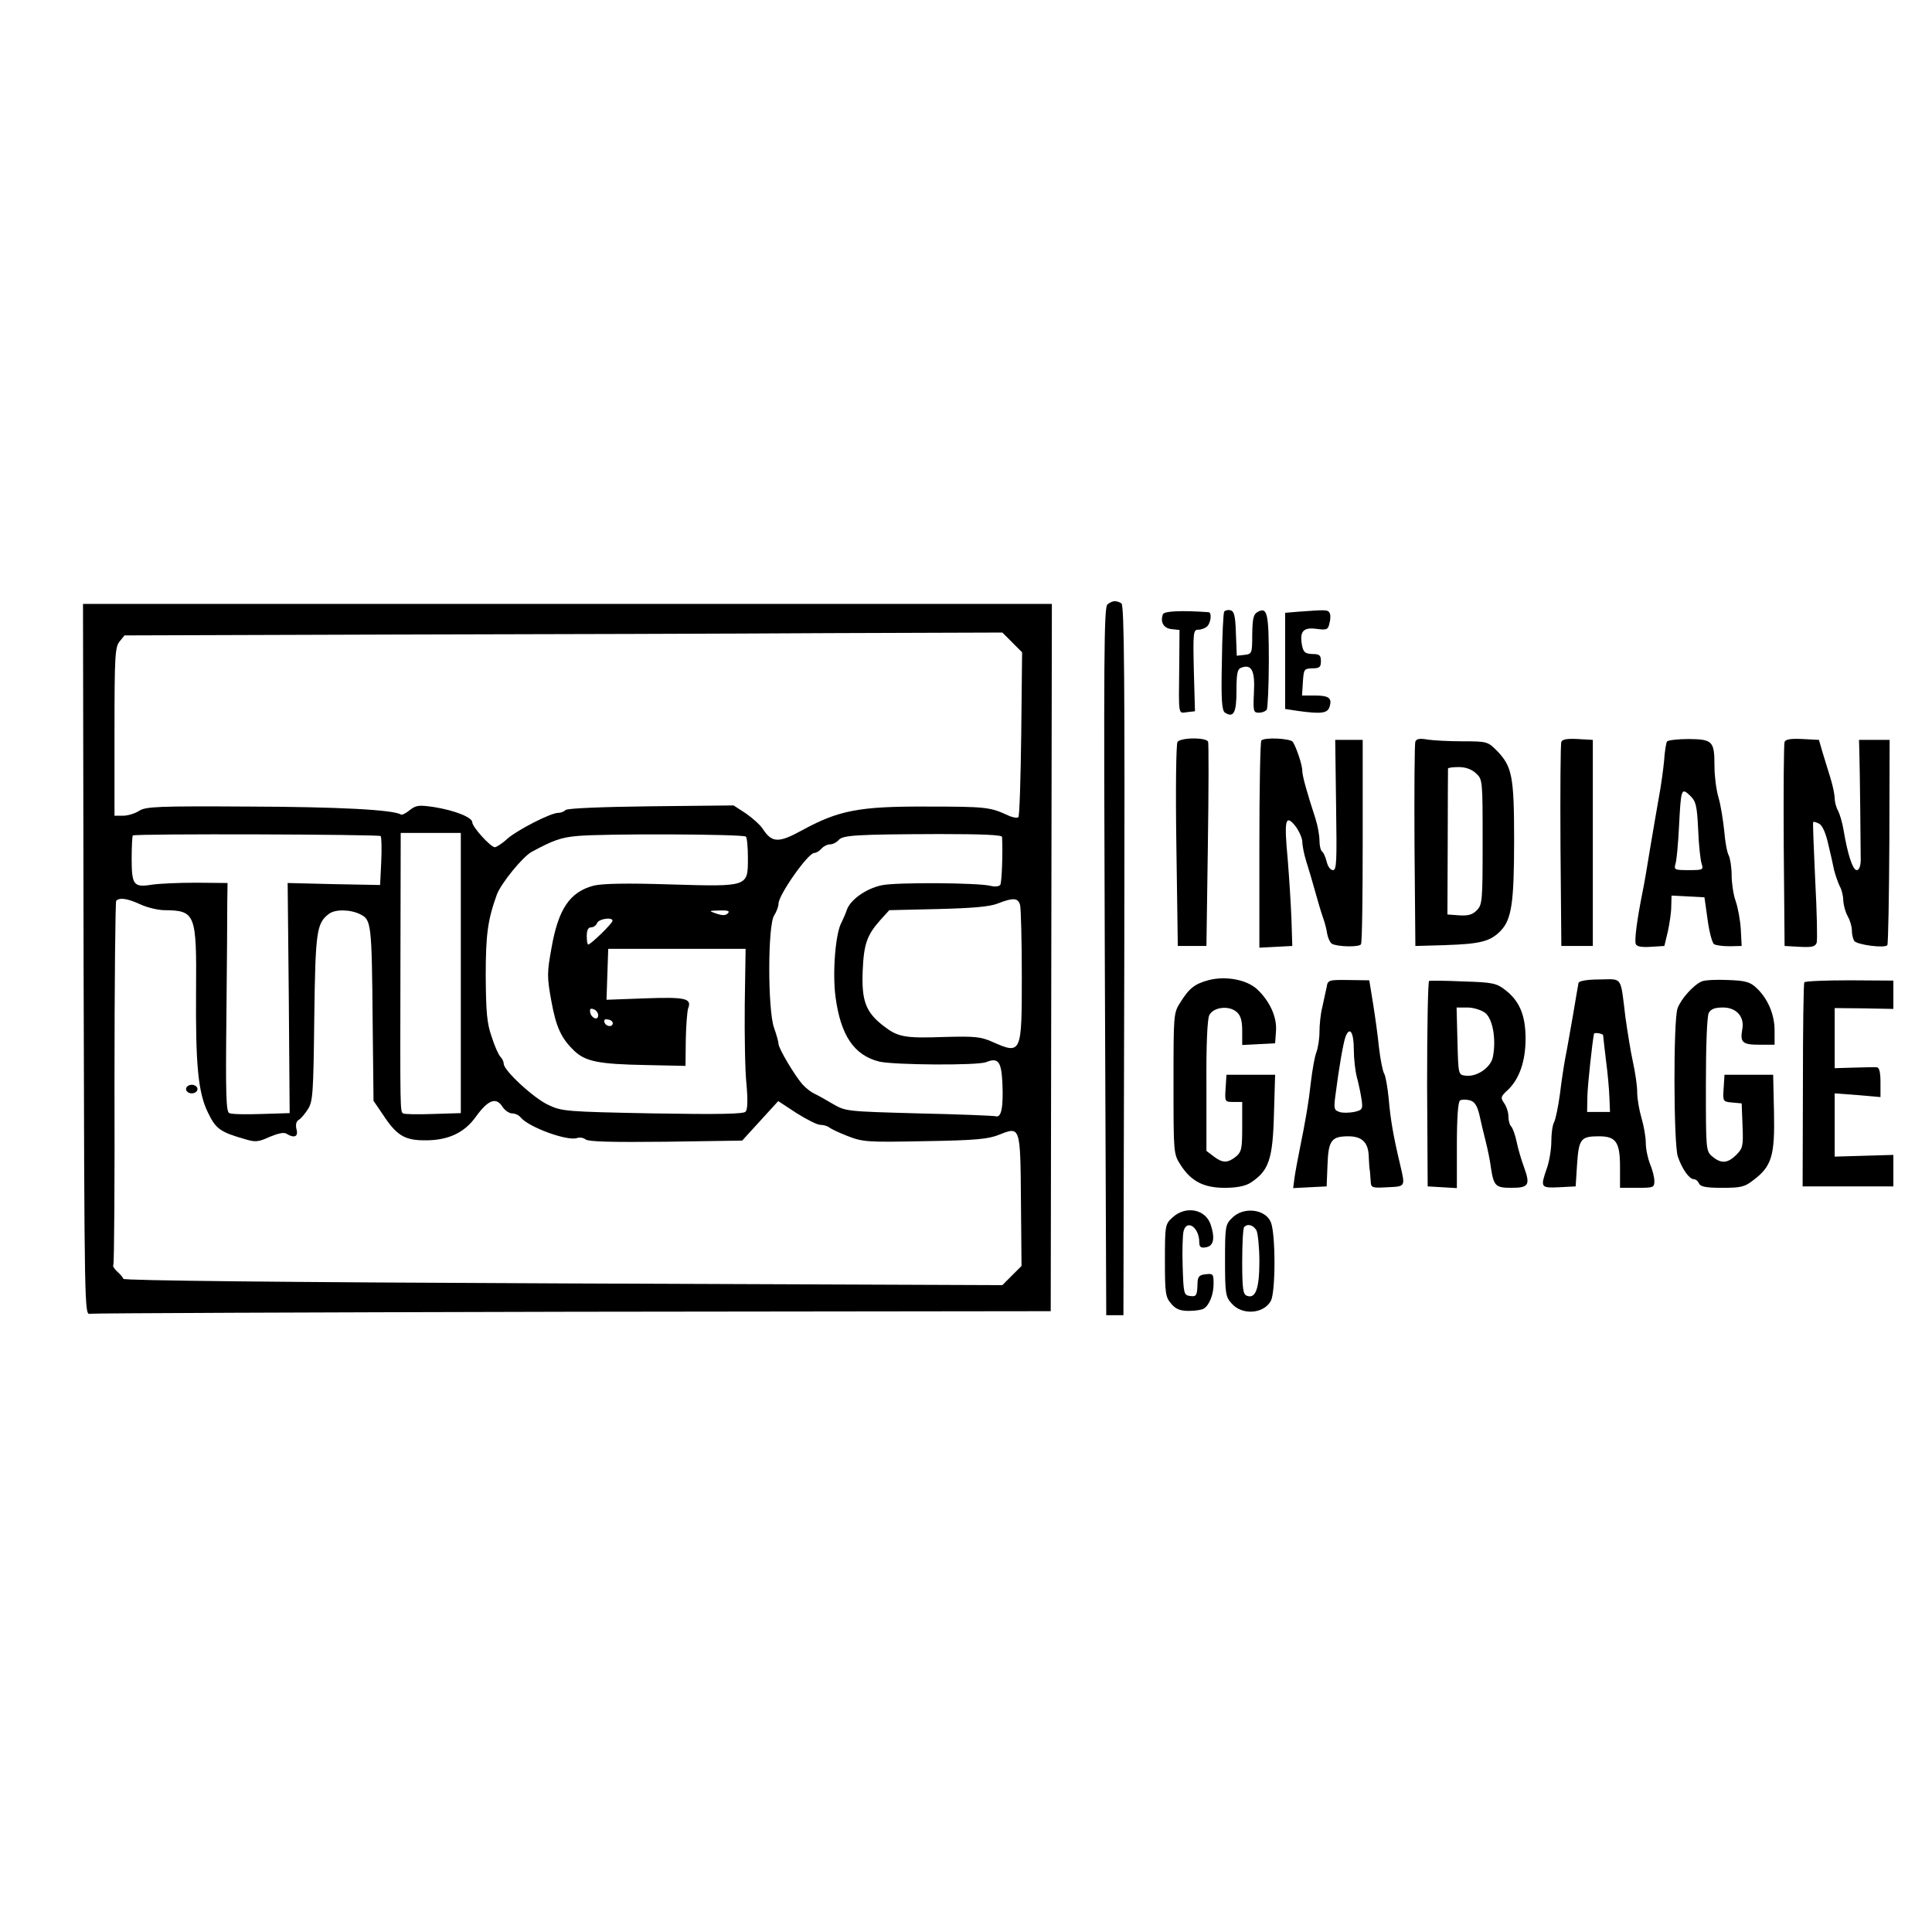  <svg  version="1.0" xmlns="http://www.w3.org/2000/svg"  width="100pt" height="100pt" viewBox="0 0 675 675"  preserveAspectRatio="xMidYMid meet">  <g transform="translate(0,675) scale(0.1,-0.1)" fill="#000000" stroke="none"> <path d="M3869 4638 c-12 -11 -13 -181 -9 -1248 l5 -1235 30 0 30 0 3 1239 c2 985 0 1241 -10 1248 -18 11 -32 10 -49 -4z"/> <path d="M292 3398 c3 -1237 3 -1243 23 -1238 11 2 771 5 1688 7 l1668 2 2 1236 2 1235 -1693 0 -1692 0 2 -1242z m3244 1108 l35 -35 -3 -285 c-2 -156 -6 -288 -10 -291 -4 -4 -22 -1 -40 8 -59 27 -76 29 -281 29 -235 1 -307 -13 -435 -83 -82 -45 -105 -44 -137 5 -9 14 -36 38 -59 54 l-43 28 -289 -3 c-170 -2 -292 -7 -298 -13 -6 -6 -17 -10 -26 -10 -26 0 -141 -59 -177 -90 -18 -17 -39 -30 -44 -30 -15 0 -79 71 -79 87 0 17 -59 41 -132 53 -54 8 -64 7 -86 -10 -13 -11 -27 -18 -31 -16 -26 17 -221 27 -529 28 -322 2 -363 0 -386 -15 -14 -9 -39 -17 -56 -17 l-30 0 0 294 c0 265 2 296 18 315 l17 21 935 3 c514 1 1204 3 1533 5 l599 2 34 -34z m-2206 -677 c3 -4 4 -44 2 -89 l-4 -82 -161 3 -162 4 4 -402 3 -402 -98 -3 c-55 -2 -105 -1 -113 3 -11 5 -13 66 -10 335 2 181 3 361 3 399 l1 70 -110 1 c-60 0 -130 -3 -155 -7 -63 -10 -70 -1 -70 91 0 42 2 79 4 81 7 7 861 4 866 -2z m280 -478 l0 -490 -97 -3 c-54 -2 -101 -1 -105 2 -10 8 -10 13 -9 508 l1 472 105 0 105 0 0 -489z m996 476 c4 -4 7 -37 7 -74 0 -102 3 -101 -271 -93 -152 5 -236 3 -267 -4 -84 -22 -124 -81 -148 -217 -16 -88 -16 -102 -1 -185 17 -94 35 -132 81 -176 39 -37 87 -46 248 -49 l140 -3 1 92 c1 50 5 99 8 108 14 36 -8 41 -149 36 l-136 -5 3 89 3 89 240 0 240 0 -3 -195 c-1 -107 1 -233 6 -278 5 -56 4 -88 -3 -96 -7 -8 -89 -10 -325 -6 -303 6 -317 7 -365 30 -50 23 -155 120 -155 143 0 7 -5 18 -11 24 -7 7 -21 38 -31 70 -17 48 -20 86 -21 213 0 146 7 196 39 285 15 39 90 132 122 149 74 40 102 50 157 55 87 9 582 7 591 -2z m895 -1 c3 -56 -1 -158 -6 -167 -4 -6 -18 -8 -34 -4 -42 11 -332 13 -381 2 -55 -12 -108 -50 -121 -85 -5 -15 -14 -35 -19 -45 -21 -37 -32 -174 -21 -259 18 -136 65 -205 153 -227 52 -12 342 -14 373 -2 42 17 53 3 57 -69 4 -87 -3 -126 -23 -120 -8 2 -129 7 -269 10 -253 7 -255 7 -300 33 -25 15 -54 31 -65 36 -11 5 -29 19 -41 32 -28 32 -84 126 -84 142 0 6 -7 32 -16 57 -22 64 -22 360 1 392 8 13 15 31 15 41 0 30 103 177 125 177 7 0 18 7 25 15 7 8 20 15 30 15 10 0 23 7 30 15 14 17 59 20 353 21 149 0 217 -3 218 -10z m-3010 -236 c24 -11 62 -20 84 -20 108 -1 112 -13 110 -280 -2 -259 7 -358 42 -428 27 -56 42 -67 129 -92 36 -11 47 -10 86 8 29 12 50 17 59 11 27 -17 42 -10 35 15 -4 16 -1 28 7 33 8 4 22 21 33 38 17 27 19 54 22 319 4 303 8 330 51 363 22 17 76 16 111 -2 37 -19 39 -32 42 -375 l3 -276 32 -47 c47 -72 75 -90 141 -91 85 -2 144 25 185 83 42 58 70 69 92 35 8 -13 24 -24 34 -24 10 0 24 -6 30 -14 29 -35 165 -84 197 -72 9 3 23 1 30 -5 10 -8 93 -10 280 -8 l267 4 63 69 63 69 64 -42 c35 -22 72 -41 83 -41 11 0 24 -4 30 -8 5 -5 34 -19 65 -31 54 -21 68 -22 270 -18 179 3 222 7 261 23 73 29 73 29 75 -233 l2 -226 -34 -34 -33 -33 -1534 6 c-993 4 -1534 10 -1537 16 -2 6 -12 17 -22 26 -10 9 -16 19 -13 23 3 5 5 291 4 637 0 346 3 631 6 635 12 12 40 8 85 -13z m3073 -2 c3 -13 6 -124 6 -249 0 -271 -1 -274 -103 -229 -40 18 -62 20 -169 17 -139 -5 -162 0 -213 40 -60 47 -75 86 -71 190 4 96 15 126 63 180 l30 33 169 4 c120 3 181 8 209 19 56 22 72 20 79 -5z m-1021 -29 c-8 -8 -19 -8 -40 -1 -28 10 -28 10 12 11 28 1 36 -2 28 -10z m-403 -26 c0 -9 -76 -83 -85 -83 -3 0 -5 14 -5 30 0 20 5 30 15 30 9 0 18 7 21 15 6 15 54 22 54 8z m-50 -330 c0 -20 -24 -11 -28 10 -2 12 1 15 12 11 9 -3 16 -13 16 -21z m51 -28 c-1 -15 -24 -12 -29 3 -3 9 2 13 12 10 10 -1 17 -7 17 -13z"/> <path d="M650 2945 c0 -8 9 -15 20 -15 11 0 20 7 20 15 0 8 -9 15 -20 15 -11 0 -20 -7 -20 -15z"/> <path d="M4063 4604 c-10 -27 2 -49 30 -52 l28 -3 -1 -127 c-2 -177 -4 -164 28 -160 l27 3 -4 143 c-3 134 -2 142 16 142 10 0 24 5 31 12 13 13 16 48 5 49 -94 7 -156 4 -160 -7z"/> <path d="M4277 4613 c-3 -5 -7 -84 -8 -176 -3 -134 0 -170 11 -177 30 -19 40 0 40 76 0 60 3 76 16 81 37 14 49 -10 45 -86 -3 -66 -2 -71 17 -71 12 0 24 5 28 11 3 6 7 83 7 170 0 166 -5 190 -39 171 -15 -8 -18 -23 -19 -79 0 -66 -1 -68 -27 -71 l-27 -3 -3 78 c-2 63 -6 78 -20 81 -9 2 -18 -1 -21 -5z"/> <path d="M4538 4613 l-48 -4 0 -168 0 -168 46 -7 c80 -11 102 -8 109 14 10 31 -2 40 -51 40 l-45 0 3 47 c3 45 4 47 33 48 25 0 30 4 30 25 0 21 -5 25 -30 25 -25 1 -31 6 -36 30 -9 49 4 64 50 58 37 -5 41 -3 46 20 4 14 4 31 0 36 -6 11 -13 11 -107 4z"/> <path d="M4114 4158 c-5 -7 -7 -170 -4 -363 l5 -350 50 0 50 0 5 350 c3 193 3 356 1 363 -2 7 -21 12 -51 12 -27 0 -51 -5 -56 -12z"/> <path d="M4407 4163 c-4 -3 -7 -168 -7 -365 l0 -359 58 3 57 3 -3 95 c-2 52 -8 146 -13 208 -13 138 -8 158 26 117 13 -17 24 -41 25 -55 0 -14 6 -45 14 -70 8 -25 22 -72 31 -105 9 -33 21 -73 27 -90 6 -16 13 -42 15 -58 3 -15 10 -30 16 -34 18 -11 96 -13 102 -2 4 5 6 168 6 362 l0 352 -48 0 -48 0 3 -227 c3 -199 2 -228 -11 -228 -9 0 -18 13 -22 30 -4 16 -11 32 -16 35 -5 4 -9 21 -9 38 0 18 -6 52 -14 77 -30 92 -46 149 -46 167 0 20 -20 80 -33 101 -8 12 -98 17 -110 5z"/> <path d="M4945 4159 c-3 -8 -4 -172 -3 -364 l3 -350 105 3 c123 4 157 13 193 50 38 40 47 96 47 317 0 223 -7 257 -60 312 -32 32 -35 33 -119 33 -47 0 -103 3 -123 6 -27 5 -39 3 -43 -7z m212 -111 c23 -21 23 -25 23 -240 0 -207 -1 -219 -21 -239 -15 -15 -30 -19 -61 -17 l-41 3 1 253 c0 138 1 254 1 257 1 3 18 5 38 5 24 0 45 -8 60 -22z"/> <path d="M5455 4158 c-3 -7 -4 -171 -3 -363 l3 -350 55 0 55 0 0 360 0 360 -53 3 c-36 2 -54 -1 -57 -10z"/> <path d="M5824 4159 c-3 -5 -8 -35 -10 -67 -3 -31 -11 -91 -19 -132 -7 -41 -21 -120 -30 -175 -9 -55 -20 -122 -26 -150 -20 -100 -29 -170 -24 -183 3 -9 20 -12 52 -10 l48 3 12 50 c6 28 12 67 12 88 l1 38 58 -3 57 -3 11 -78 c6 -44 16 -82 23 -86 7 -4 31 -7 54 -7 l42 1 -3 58 c-2 32 -10 76 -18 99 -8 22 -14 63 -14 90 0 27 -5 58 -10 69 -6 10 -13 49 -16 87 -4 37 -12 89 -20 116 -8 27 -14 76 -14 108 0 89 -6 95 -90 96 -38 0 -73 -4 -76 -9z m109 -307 c2 -54 8 -107 12 -119 7 -22 5 -23 -45 -23 -50 0 -52 1 -46 23 4 12 9 69 12 127 7 135 8 139 38 111 21 -20 25 -34 29 -119z"/> <path d="M6235 4158 c-3 -7 -4 -171 -3 -363 l3 -350 53 -3 c41 -2 54 0 59 14 3 9 1 107 -5 218 -5 110 -9 203 -7 204 2 2 11 -1 21 -6 11 -6 23 -33 31 -69 8 -32 17 -74 21 -93 5 -19 14 -45 20 -57 7 -12 12 -34 12 -50 1 -15 7 -39 15 -53 8 -14 15 -36 15 -50 0 -14 4 -30 8 -37 9 -14 108 -27 116 -15 3 5 6 168 7 363 l1 354 -54 0 -53 0 1 -35 c2 -58 5 -353 5 -387 -1 -21 -6 -33 -14 -33 -14 0 -32 56 -46 140 -4 25 -13 55 -19 67 -7 12 -12 32 -12 44 0 11 -6 42 -14 68 -8 25 -20 66 -28 91 l-13 45 -58 3 c-40 2 -59 -1 -62 -10z"/> <path d="M4224 3326 c-49 -13 -69 -28 -100 -78 -24 -37 -24 -42 -24 -283 0 -243 0 -246 24 -284 37 -58 81 -81 155 -81 41 0 71 6 89 17 65 42 79 81 83 244 l4 134 -85 0 -85 0 -3 -47 c-3 -47 -3 -48 27 -48 l31 0 0 -86 c0 -77 -2 -88 -22 -105 -29 -23 -47 -23 -78 1 l-25 19 0 226 c-1 142 3 235 10 248 14 29 70 35 96 11 14 -12 19 -31 19 -66 l0 -49 58 3 57 3 3 42 c4 49 -21 104 -65 146 -36 34 -109 48 -169 33z"/> <path d="M4635 3301 c-3 -14 -10 -45 -15 -69 -6 -23 -10 -62 -10 -86 0 -25 -5 -57 -11 -73 -6 -15 -14 -62 -19 -103 -8 -73 -17 -126 -40 -240 -6 -30 -14 -72 -17 -93 l-5 -38 58 3 59 3 3 75 c3 86 14 100 73 100 47 0 69 -21 71 -68 1 -20 2 -44 4 -52 1 -8 2 -25 3 -38 1 -22 5 -23 59 -20 63 3 62 1 44 78 -24 101 -34 159 -40 230 -4 41 -11 81 -16 89 -5 8 -13 48 -18 90 -4 42 -14 112 -21 156 l-13 80 -72 1 c-70 1 -73 0 -77 -25z m95 -219 c0 -31 5 -75 11 -97 6 -22 13 -56 16 -76 5 -35 3 -37 -26 -44 -17 -3 -40 -4 -51 0 -19 6 -20 12 -15 53 13 102 28 188 36 210 15 38 29 15 29 -46z"/> <path d="M4993 3323 c-4 -2 -7 -164 -7 -361 l2 -357 51 -3 51 -3 0 150 c0 94 4 152 11 156 5 4 21 4 33 1 17 -4 26 -17 34 -48 5 -24 15 -65 22 -93 7 -27 16 -70 19 -95 10 -64 16 -70 72 -70 60 0 66 10 44 71 -9 24 -21 64 -26 89 -5 24 -14 49 -19 54 -6 6 -10 22 -10 36 0 14 -7 35 -15 46 -13 19 -12 23 12 45 41 38 63 101 63 180 0 82 -21 132 -72 171 -30 23 -44 26 -145 29 -62 3 -116 3 -120 2z m196 -112 c26 -20 39 -91 27 -153 -7 -38 -57 -72 -97 -66 -24 3 -24 5 -27 121 l-3 117 38 0 c21 0 49 -9 62 -19z"/> <path d="M5515 3316 c-1 -6 -10 -56 -19 -111 -10 -55 -21 -122 -27 -150 -5 -27 -14 -85 -19 -128 -6 -44 -15 -87 -20 -97 -6 -10 -10 -41 -10 -68 0 -27 -7 -69 -15 -92 -24 -69 -23 -71 43 -68 l57 3 5 78 c6 88 13 97 76 97 60 0 74 -20 74 -108 l0 -72 60 0 c57 0 60 1 60 24 0 13 -7 40 -15 59 -8 20 -15 53 -15 74 0 21 -7 60 -15 87 -8 27 -15 68 -15 90 0 23 -7 70 -15 106 -8 36 -19 106 -26 155 -18 147 -9 134 -90 133 -43 0 -72 -5 -74 -12z m86 -183 c0 -5 5 -44 10 -88 6 -44 11 -102 12 -130 l2 -50 -40 0 -40 0 1 55 c1 41 17 187 23 218 2 6 31 1 32 -5z"/> <path d="M5945 3321 c-29 -13 -72 -61 -84 -94 -15 -40 -14 -474 1 -518 15 -43 39 -78 56 -79 7 0 15 -7 18 -15 5 -11 24 -15 81 -15 65 0 79 3 109 27 64 48 75 85 72 236 l-3 132 -85 0 -85 0 -3 -47 c-3 -46 -3 -47 30 -50 l33 -3 3 -78 c3 -71 1 -79 -22 -102 -30 -30 -53 -31 -83 -6 -23 19 -23 23 -23 251 0 140 4 239 10 251 8 14 21 19 50 19 47 0 76 -33 67 -77 -8 -45 1 -53 59 -53 l54 0 0 50 c0 56 -24 112 -64 149 -21 20 -38 25 -98 27 -40 2 -82 0 -93 -5z"/> <path d="M6304 3318 c-3 -4 -5 -166 -5 -360 l-1 -353 159 0 158 0 0 55 0 55 -102 -3 -103 -3 0 111 0 110 80 -6 80 -7 0 52 c0 33 -4 51 -12 52 -7 1 -43 0 -80 -1 l-68 -2 0 105 0 105 103 -1 102 -2 0 50 0 49 -153 1 c-85 0 -156 -3 -158 -7z"/> <path d="M4096 2496 c-25 -23 -26 -27 -26 -150 0 -115 2 -128 22 -151 16 -19 31 -25 62 -25 23 0 46 4 52 8 20 13 34 50 34 87 0 34 -2 36 -27 33 -22 -2 -28 -8 -29 -28 -1 -47 -4 -51 -26 -48 -22 3 -23 8 -26 103 -2 55 0 110 3 123 11 44 55 14 55 -38 0 -16 5 -21 22 -18 28 4 34 30 18 79 -18 55 -88 68 -134 25z"/> <path d="M4305 2495 c-24 -23 -25 -30 -25 -149 0 -115 2 -127 23 -150 36 -42 112 -37 137 9 17 31 17 234 0 275 -19 46 -96 55 -135 15z m85 -44 c5 -11 10 -60 10 -108 0 -95 -13 -132 -44 -120 -13 5 -16 24 -16 120 0 63 3 117 7 120 12 13 32 7 43 -12z"/> </g> </svg>